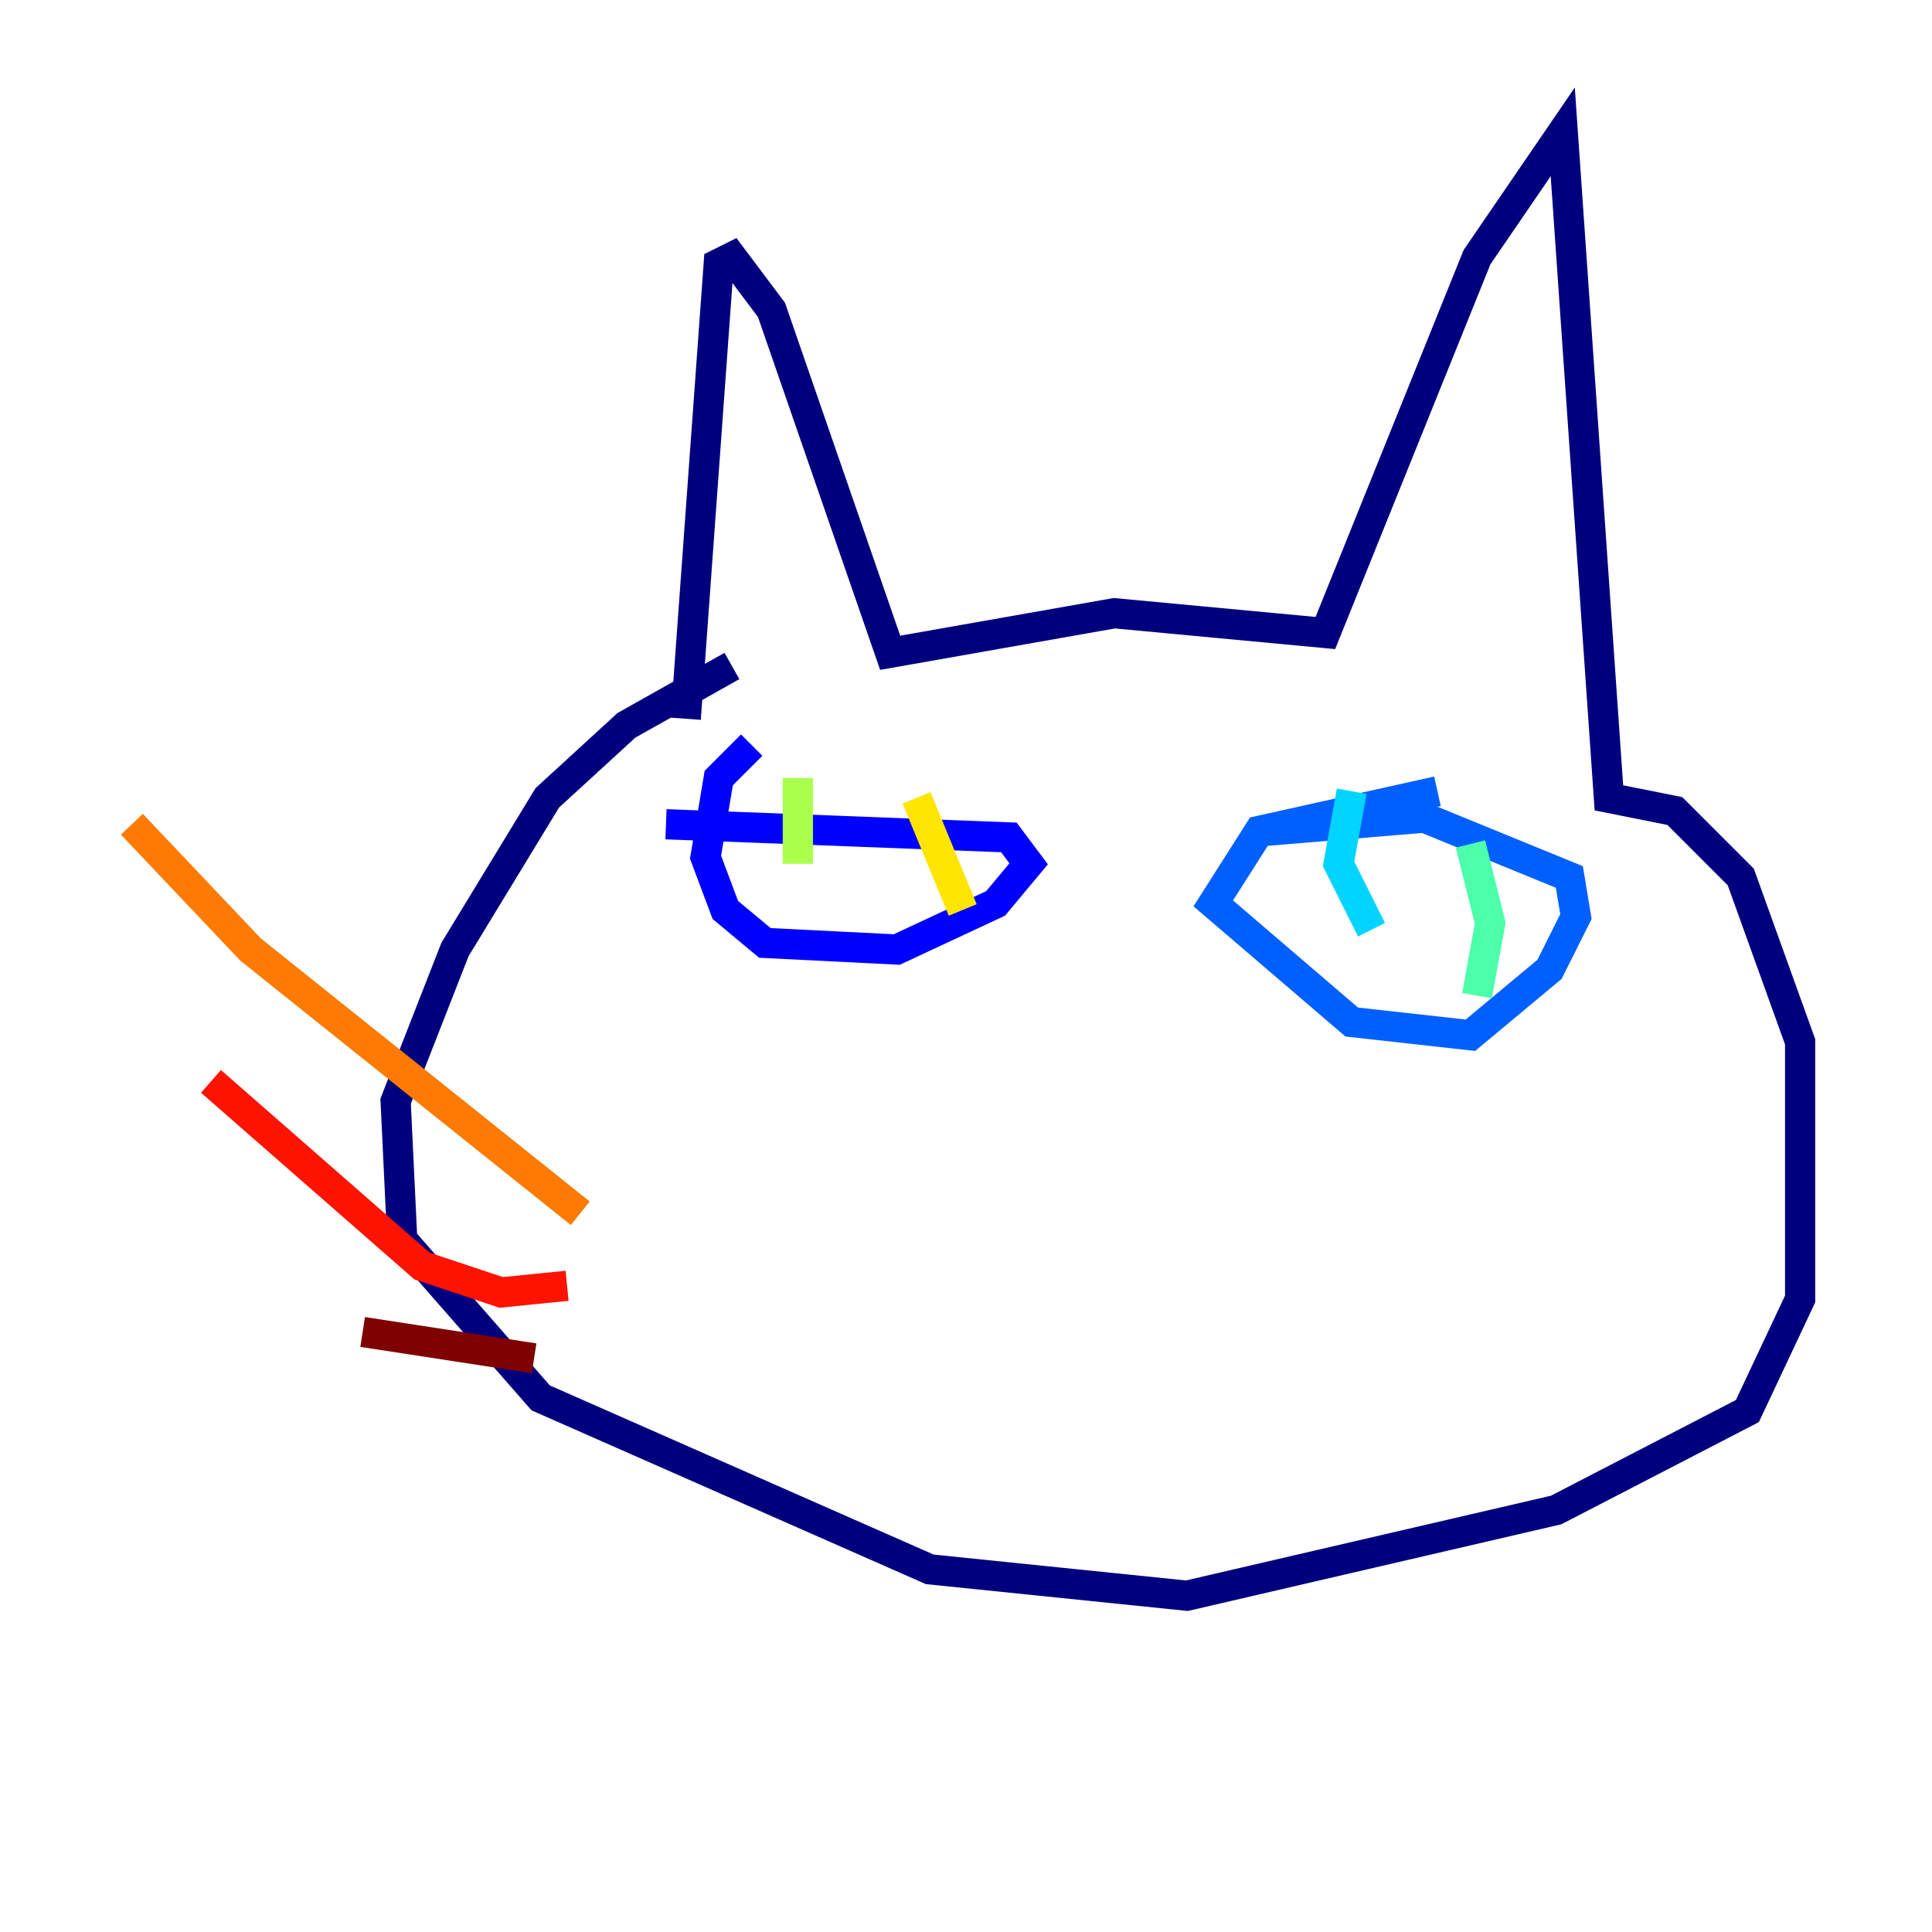 <?xml version="1.0" encoding="utf-8" ?>
<svg baseProfile="tiny" height="128" version="1.2" viewBox="0,0,128,128" width="128" xmlns="http://www.w3.org/2000/svg" xmlns:ev="http://www.w3.org/2001/xml-events" xmlns:xlink="http://www.w3.org/1999/xlink"><defs /><polyline fill="none" points="45.433,47.618 47.618,17.474 48.492,17.038 51.113,20.532 58.976,43.249 73.829,40.628 87.809,41.939 97.857,17.038 103.536,8.737 106.594,52.86 110.963,53.734 115.331,58.102 119.263,69.024 119.263,86.061 115.768,93.488 103.099,100.041 78.635,105.72 61.597,103.973 35.822,92.614 26.648,82.13 26.212,72.956 30.143,62.908 36.259,52.86 41.502,48.055 48.492,44.123" stroke="#00007f" stroke-width="2" /><polyline fill="none" points="44.123,54.608 66.84,55.481 68.15,57.229 65.966,59.85 59.413,62.908 50.676,62.471 48.055,60.287 46.744,56.792 47.618,51.55 49.802,49.365" stroke="#0000fe" stroke-width="2" /><polyline fill="none" points="83.877,55.044 94.362,54.171 103.973,58.102 104.41,60.724 102.662,64.218 97.42,68.587 89.556,67.713 80.382,59.85 83.44,55.044 95.236,52.423" stroke="#0060ff" stroke-width="2" /><polyline fill="none" points="89.556,52.423 88.683,57.229 90.867,61.597" stroke="#00d4ff" stroke-width="2" /><polyline fill="none" points="97.42,55.918 98.73,61.16 97.857,65.966" stroke="#4cffaa" stroke-width="2" /><polyline fill="none" points="52.86,51.55 52.86,57.229" stroke="#aaff4c" stroke-width="2" /><polyline fill="none" points="60.724,52.86 63.782,60.287" stroke="#ffe500" stroke-width="2" /><polyline fill="none" points="38.444,80.382 16.601,62.908 8.737,54.608" stroke="#ff7a00" stroke-width="2" /><polyline fill="none" points="37.57,85.188 33.201,85.625 27.959,83.877 13.979,71.645" stroke="#fe1200" stroke-width="2" /><polyline fill="none" points="35.386,89.993 24.027,88.246" stroke="#7f0000" stroke-width="2" /></svg>
